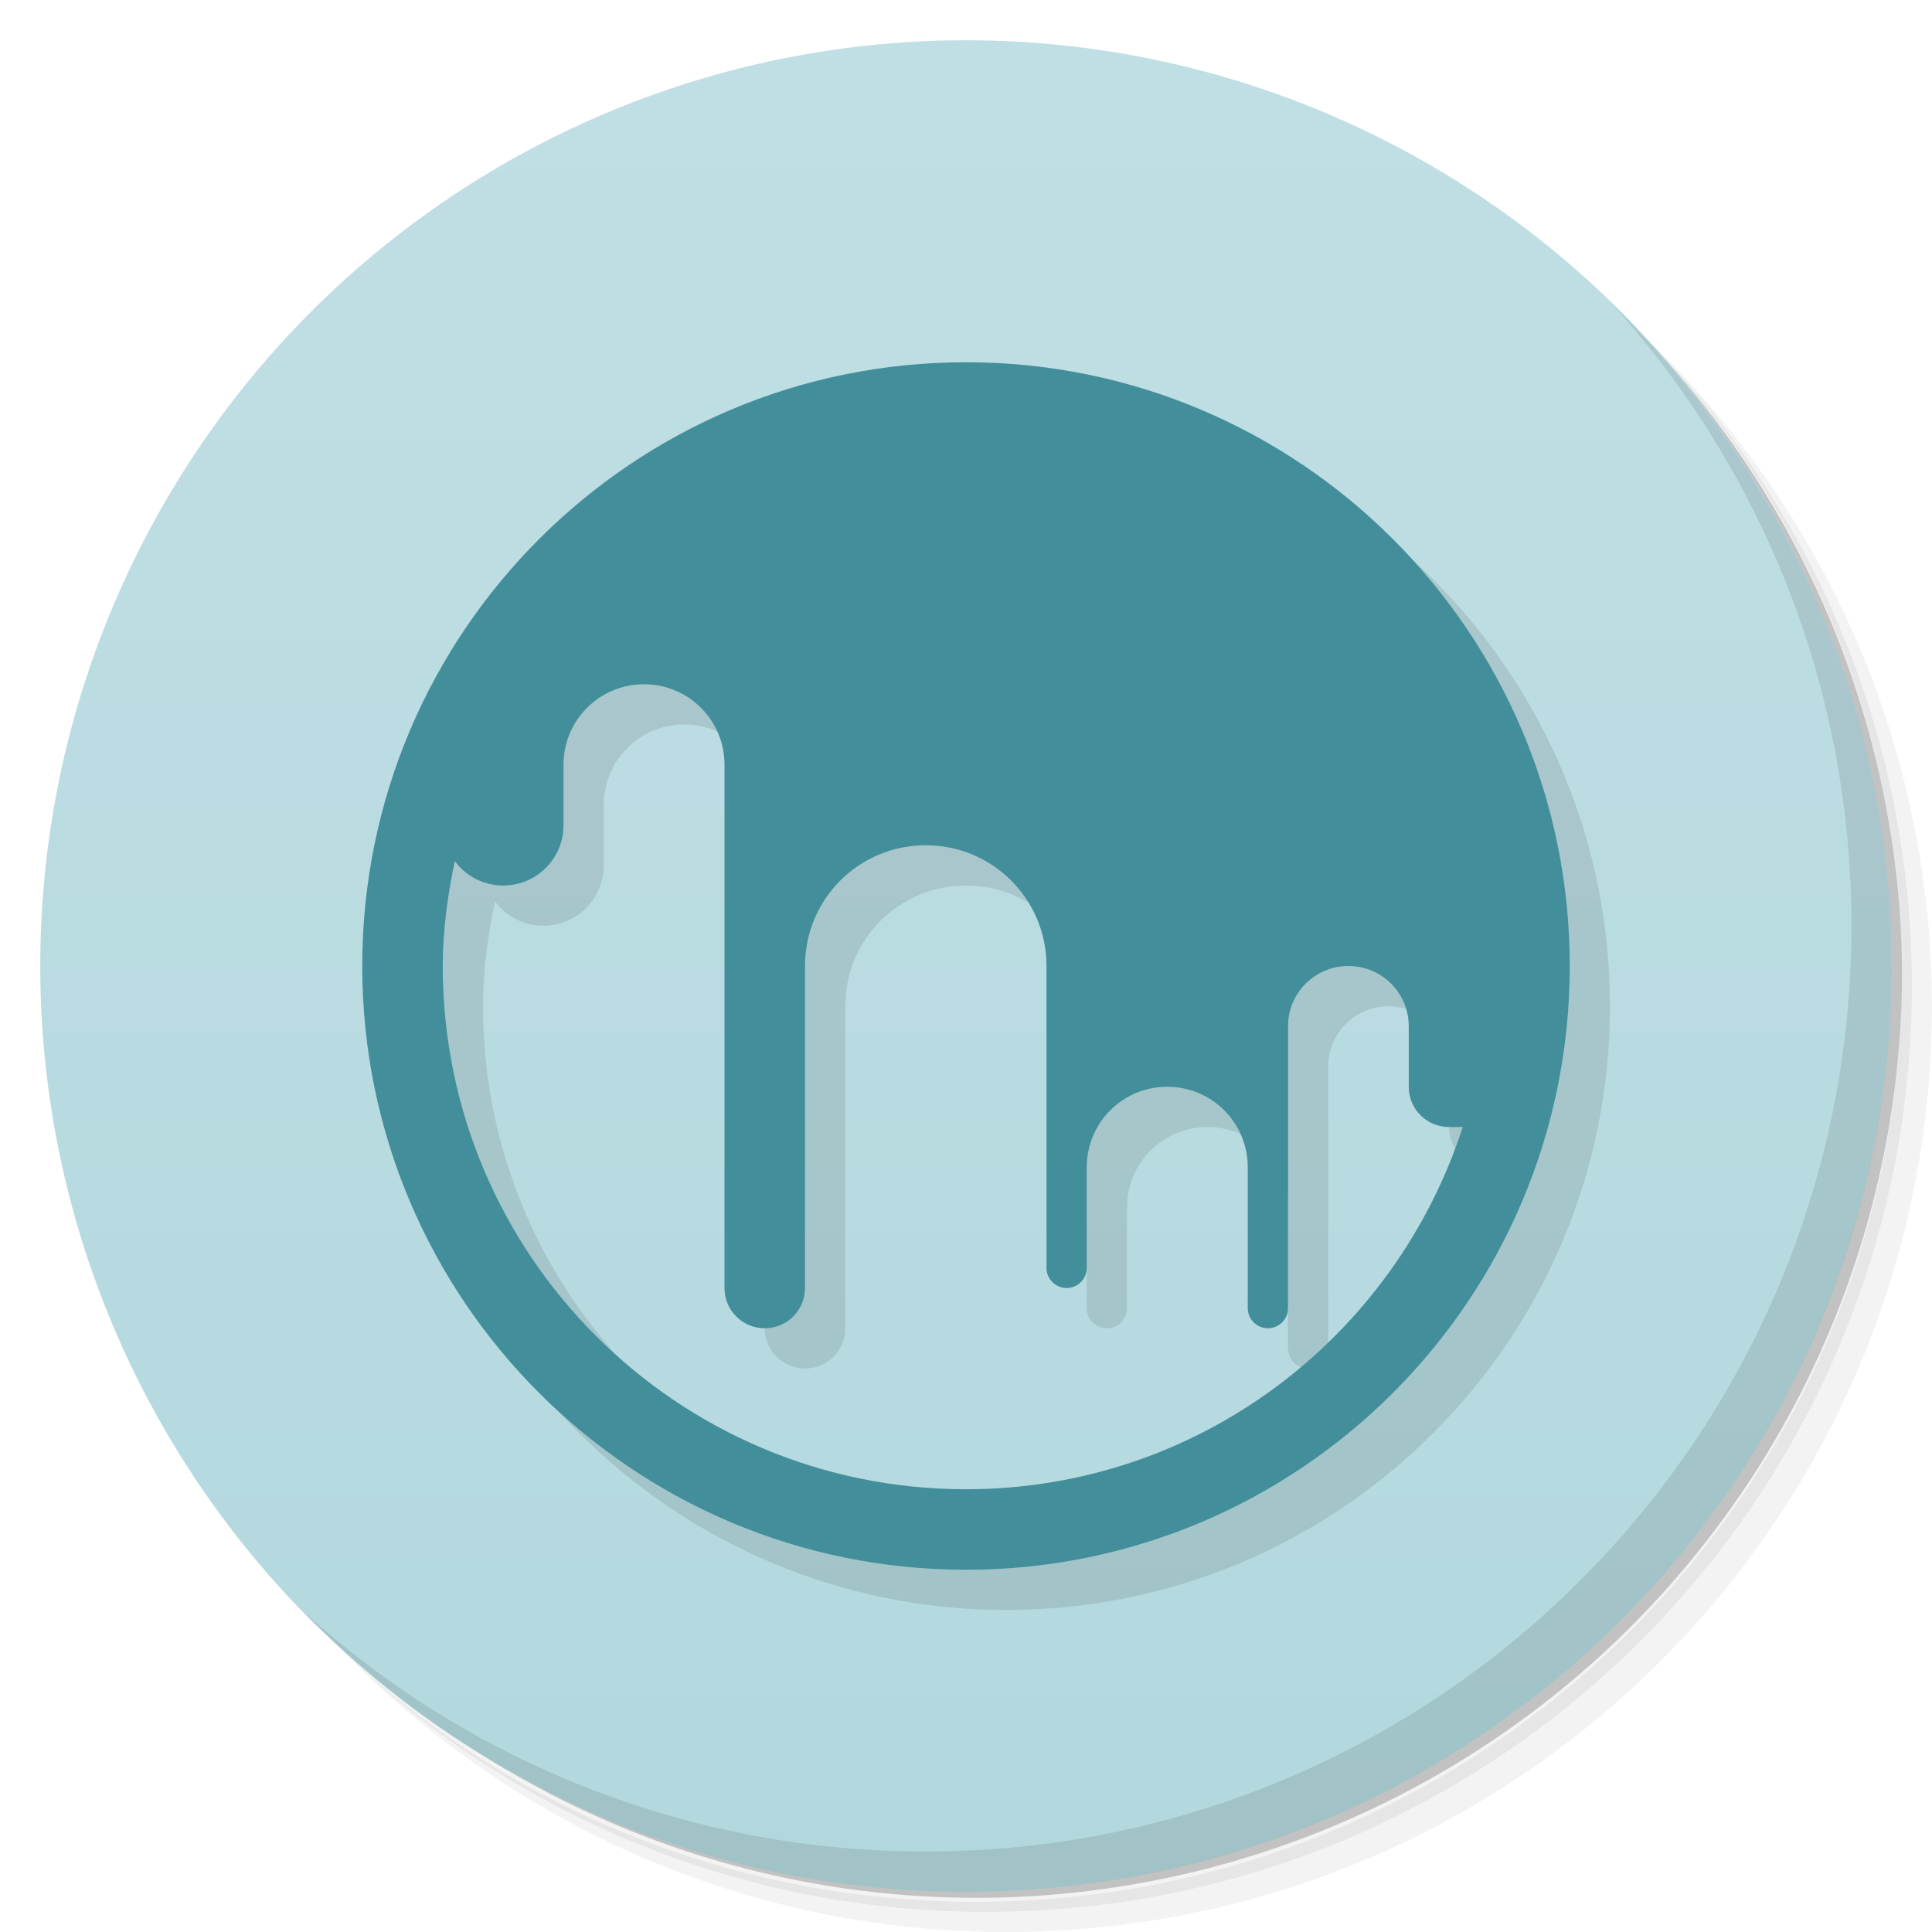 <svg version="1.1" viewBox="0 0 48 48" xmlns="http://www.w3.org/2000/svg">
 <defs>
  <linearGradient id="bg" x2="0" y1="1" y2="47" gradientUnits="userSpaceOnUse">
   <stop style="stop-color:#c0dfe4" offset="0"/>
   <stop style="stop-color:#b2d8de" offset="1"/>
  </linearGradient>
 </defs>
 <path d="m36.31 5c5.859 4.062 9.688 10.831 9.688 18.5 0 12.426-10.07 22.5-22.5 22.5-7.669 0-14.438-3.828-18.5-9.688 1.037 1.822 2.306 3.499 3.781 4.969 4.085 3.712 9.514 5.969 15.469 5.969 12.703 0 23-10.298 23-23 0-5.954-2.256-11.384-5.969-15.469-1.469-1.475-3.147-2.744-4.969-3.781zm4.969 3.781c3.854 4.113 6.219 9.637 6.219 15.719 0 12.703-10.297 23-23 23-6.081 0-11.606-2.364-15.719-6.219 4.16 4.144 9.883 6.719 16.219 6.719 12.703 0 23-10.298 23-23 0-6.335-2.575-12.06-6.719-16.219z" style="opacity:.05"/>
 <path d="m41.28 8.781c3.712 4.085 5.969 9.514 5.969 15.469 0 12.703-10.297 23-23 23-5.954 0-11.384-2.256-15.469-5.969 4.113 3.854 9.637 6.219 15.719 6.219 12.703 0 23-10.298 23-23 0-6.081-2.364-11.606-6.219-15.719z" style="opacity:.1"/>
 <path d="m31.25 2.375c8.615 3.154 14.75 11.417 14.75 21.13 0 12.426-10.07 22.5-22.5 22.5-9.708 0-17.971-6.135-21.12-14.75a23 23 0 0 0 44.875-7 23 23 0 0 0-16-21.875z" style="opacity:.2"/>
 <circle cx="24" cy="24" r="23" style="fill:url(#bg)"/>
 <path d="m40.03 7.531c3.712 4.084 5.969 9.514 5.969 15.469 0 12.703-10.297 23-23 23-5.954 0-11.384-2.256-15.469-5.969 4.178 4.291 10.01 6.969 16.469 6.969 12.703 0 23-10.298 23-23 0-6.462-2.677-12.291-6.969-16.469z" style="opacity:.1"/>
 <path d="m25 10c-8.284 0-15 6.716-15 15s6.716 15 15 15 15-6.716 15-15-6.716-15-15-15zm-8 8c1.108 0 2 0.892 2 2v13c0 0.554 0.446 1 1 1s1-0.446 1-1v-8c0-1.662 1.338-3 3-3s3 1.338 3 3v7.5c0 0.277 0.223 0.5 0.5 0.5s0.5-0.223 0.5-0.5v-2.5c0-1.108 0.892-2 2-2s2 0.892 2 2v3.5c0 0.277 0.223 0.5 0.5 0.5s0.5-0.223 0.5-0.5v-7c0-0.831 0.669-1.5 1.5-1.5s1.5 0.669 1.5 1.5v1.5c0 0.554 0.446 1 1 1h0.342c-1.69 5.216-6.562 9-12.342 9-7.18 0-13-5.82-13-13 0-0.898 0.122-1.762 0.299-2.607 0.273 0.367 0.706 0.607 1.201 0.607 0.831 0 1.5-0.669 1.5-1.5v-1.5c0-1.108 0.892-2 2-2z" style="opacity:.1"/>
 <path d="m24 9c-8.284 0-15 6.716-15 15s6.716 15 15 15 15-6.716 15-15-6.716-15-15-15zm-8 8c1.108 0 2 0.892 2 2v13c0 0.554 0.446 1 1 1s1-0.446 1-1v-8c0-1.662 1.338-3 3-3s3 1.338 3 3v7.5c0 0.277 0.223 0.5 0.5 0.5s0.5-0.223 0.5-0.5v-2.5c0-1.108 0.892-2 2-2s2 0.892 2 2v3.5c0 0.277 0.223 0.5 0.5 0.5s0.5-0.223 0.5-0.5v-7c0-0.831 0.669-1.5 1.5-1.5s1.5 0.669 1.5 1.5v1.5c0 0.554 0.446 1 1 1h0.342c-1.69 5.216-6.562 9-12.342 9-7.18 0-13-5.82-13-13 0-0.898 0.122-1.762 0.299-2.607 0.273 0.367 0.706 0.607 1.201 0.607 0.831 0 1.5-0.669 1.5-1.5v-1.5c0-1.108 0.892-2 2-2z" style="fill:#428e9a"/>
</svg>
